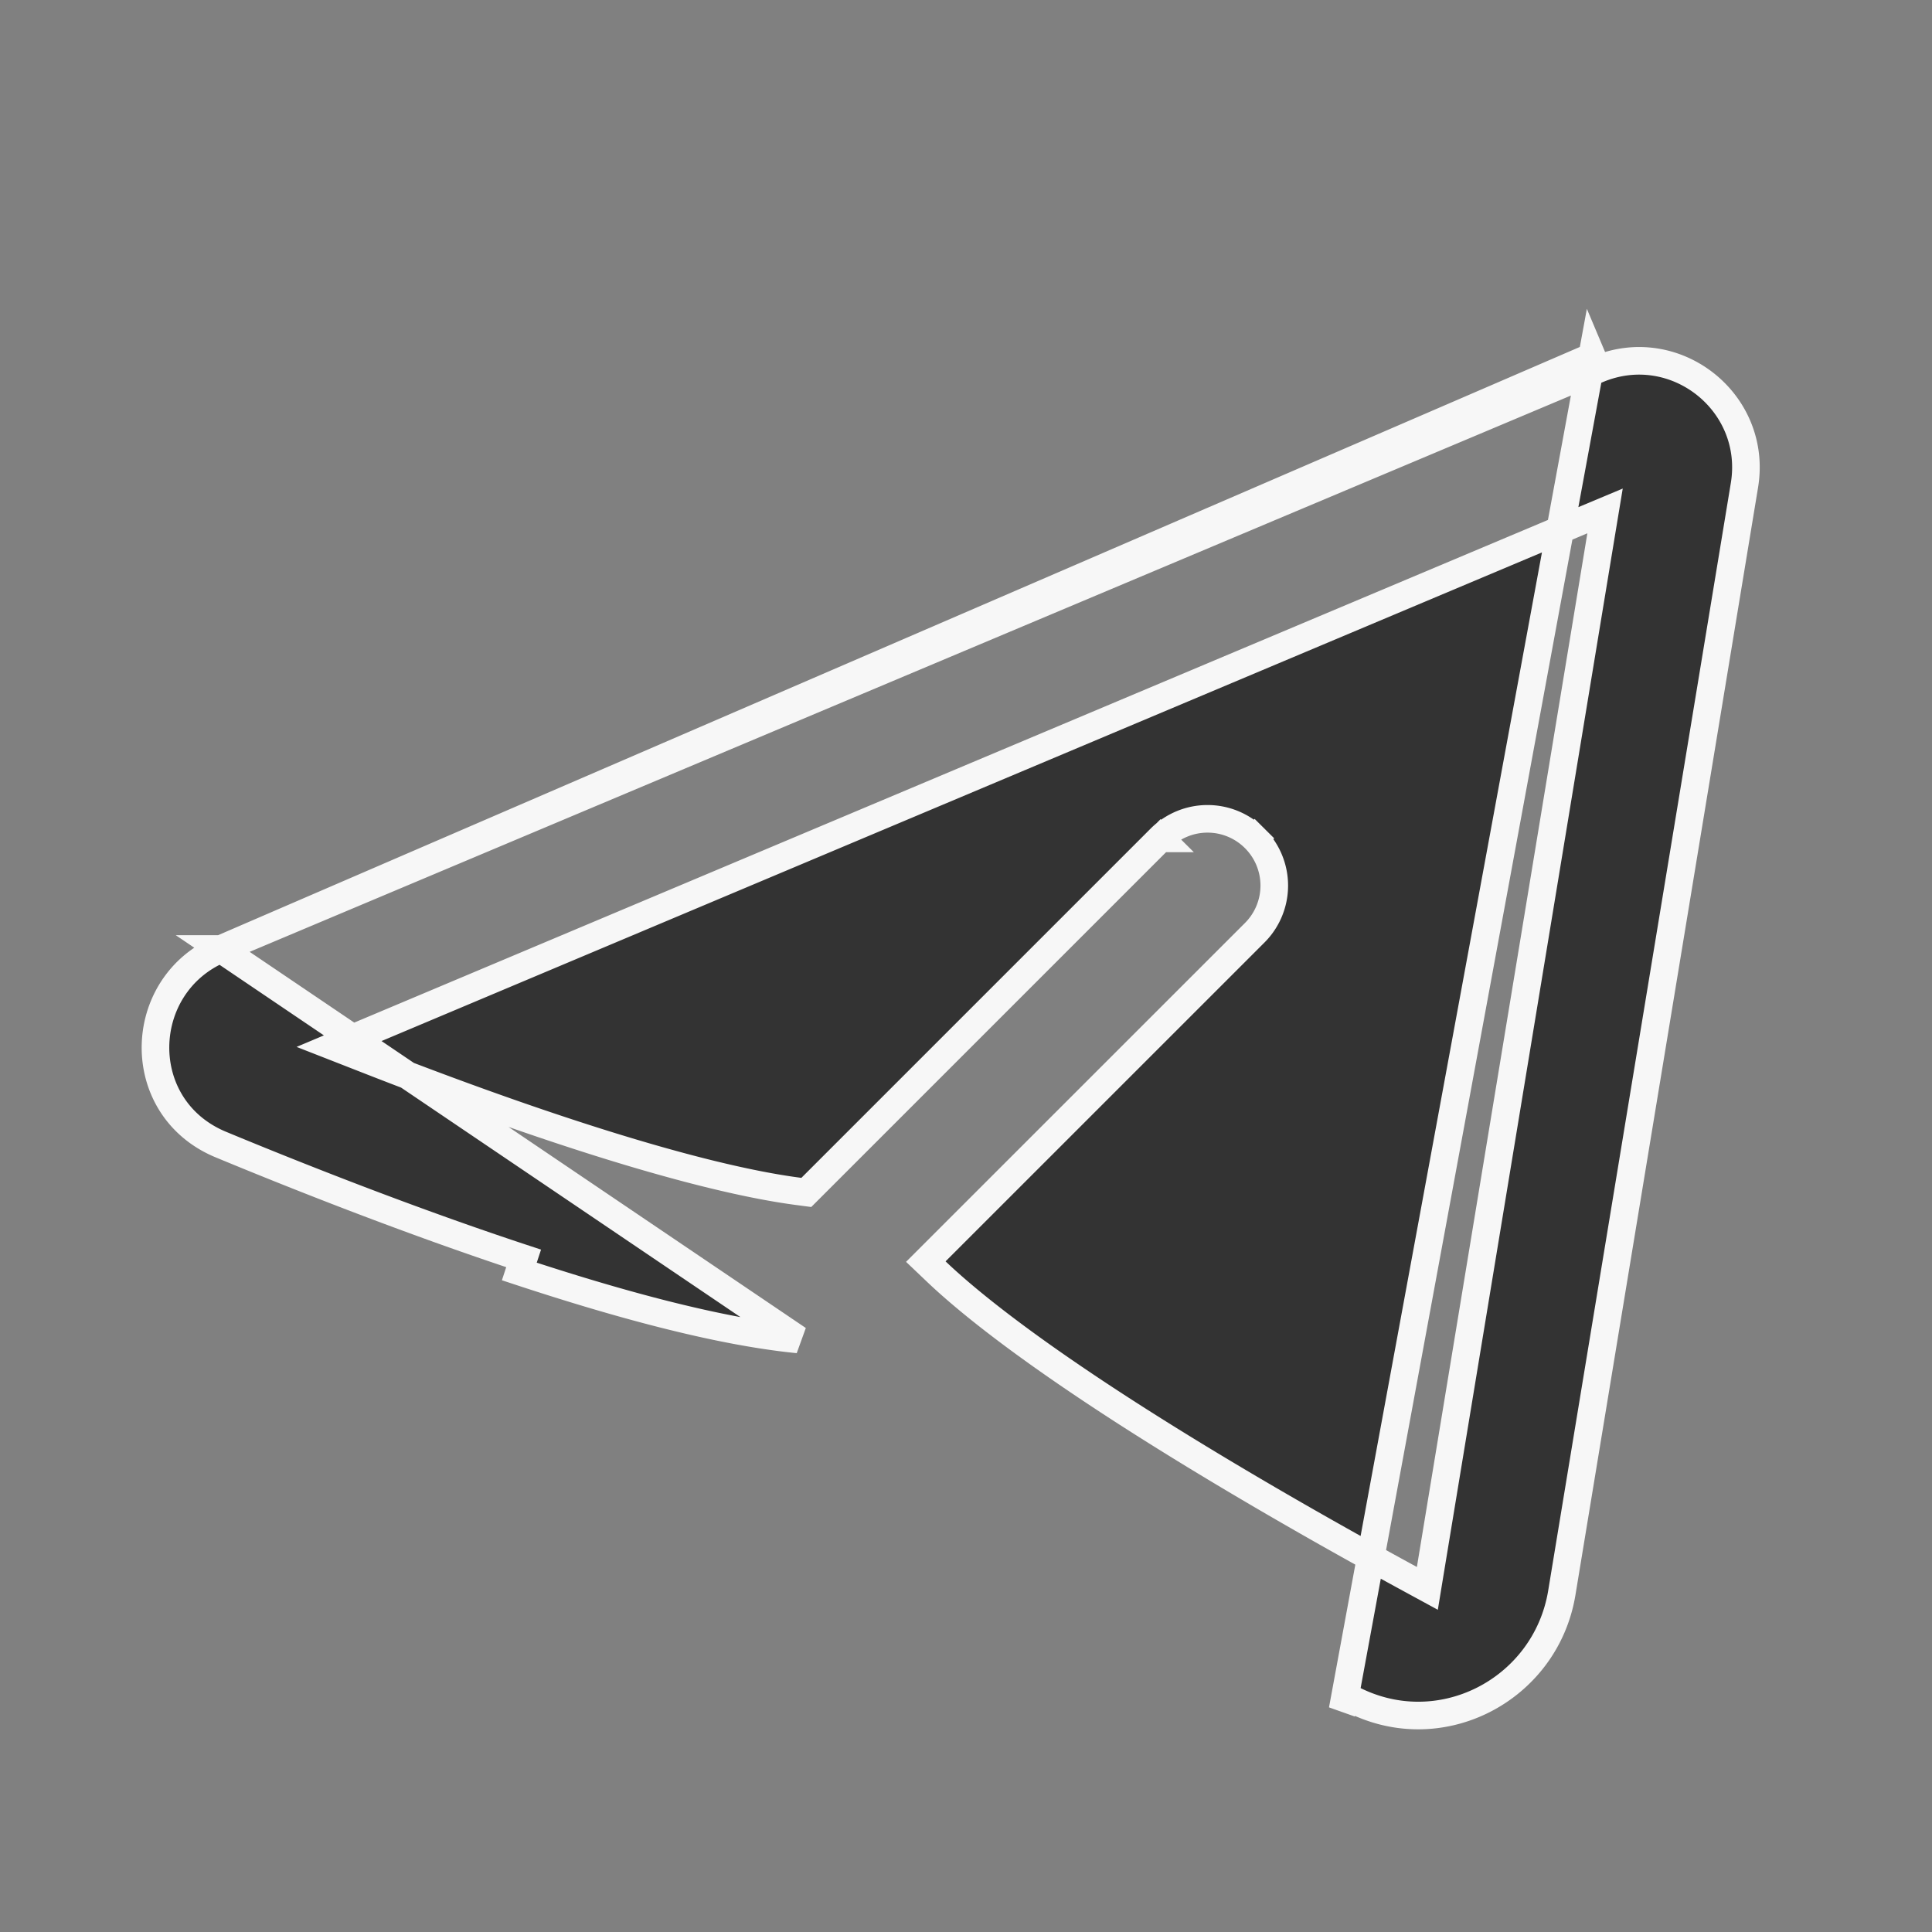 <svg width="35" height="35" fill="none" xmlns="http://www.w3.org/2000/svg"><rect width="100%" height="100%" fill="#808080" stroke="none"/><path d="M4.001 17.192c-1.547.651-1.611 2.875 0 3.543 1.35.56 3.416 1.38 5.485 2.062l-.078.237c1.704.562 3.561 1.084 5.05 1.231L4 17.192zm0 0 24.938-10.5-.097-.23m-24.84 10.73 24.84-10.73m0 0 .097.23c1.405-.592 2.912.596 2.663 2.1l-3.308 20.062c-.292 1.771-2.235 2.78-3.852 1.902l-.12.22 4.52-24.514zM6.604 18.718l-.567.239.573.224c1.097.43 2.368.904 3.632 1.32 1.64.541 3.15.945 4.244 1.085l.121.016.087-.087 6.327-6.327-.172-.171.172.171a1.208 1.208 0 0 1 1.709 0l.176-.177-.176.177a1.208 1.208 0 0 1 0 1.71l-5.777 5.776-.181.181.186.177c.176.168.387.354.634.557.693.57 1.565 1.188 2.515 1.809 1.877 1.226 3.983 2.416 5.442 3.209l.309.168.057-.347 3.088-18.725.074-.447-.418.175-22.055 9.287z" fill="#333" stroke="#F7F7F7" stroke-width=".5"/></svg>